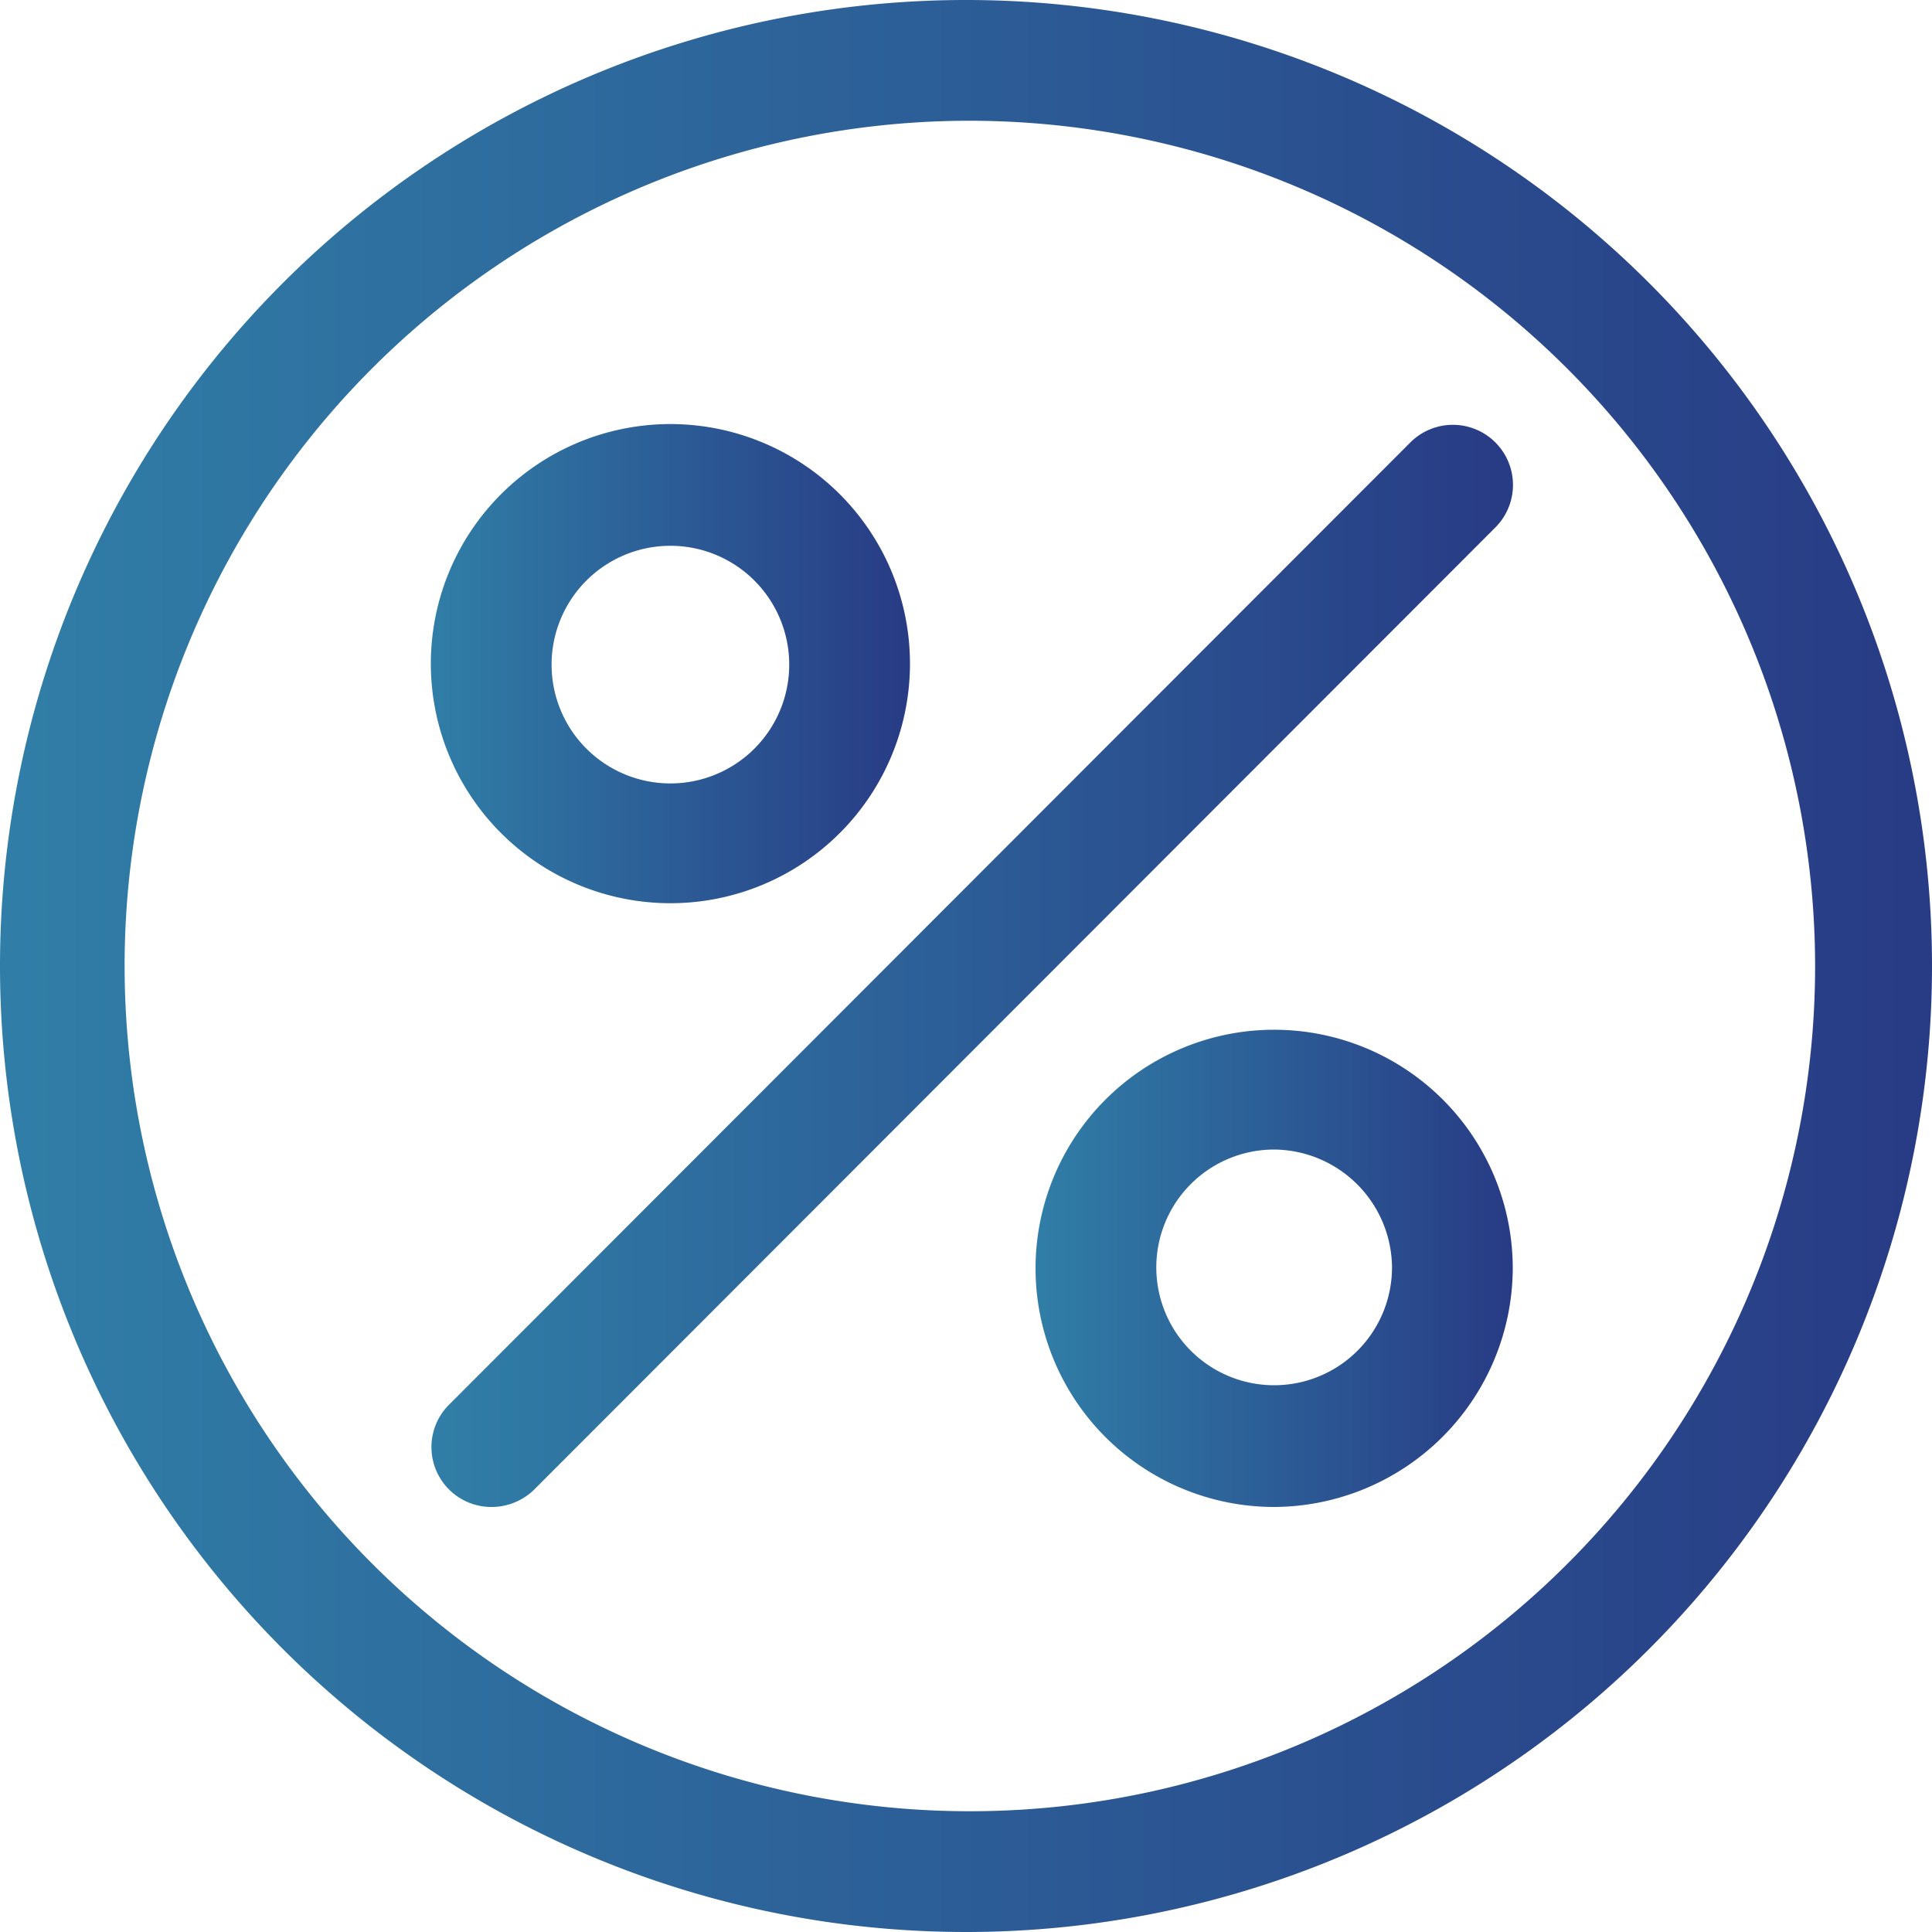 <svg data-name="Layer 1" id="Layer_1" viewBox="0 0 20 20" xmlns="http://www.w3.org/2000/svg"
     xmlns:xlink="http://www.w3.org/1999/xlink">
  <defs>
    <style>.cls-1 {
      fill: url(#linear-gradient);
    }

    .cls-2 {
      fill: url(#linear-gradient-2);
    }

    .cls-3 {
      fill: url(#linear-gradient-3);
    }

    .cls-4 {
      fill: url(#linear-gradient-4);
    }</style>
    <linearGradient gradientUnits="userSpaceOnUse" id="linear-gradient" x1="4.47" x2="15.67" y1="10" y2="10">
      <stop offset="0" stop-color="#307ea7"/>
      <stop offset="1" stop-color="#283b85"/>
    </linearGradient>
    <linearGradient id="linear-gradient-2" x1="4.47" x2="9.42" xlink:href="#linear-gradient" y1="6.88" y2="6.88"/>
    <linearGradient id="linear-gradient-3" x1="0.04" x2="20.04" xlink:href="#linear-gradient" y1="10" y2="10"/>
    <linearGradient id="linear-gradient-4" x1="10.72" x2="15.67" xlink:href="#linear-gradient" y1="13.13" y2="13.13"/>
  </defs>
  <title>Untitled-1</title>
  <path class="cls-1"
        d="M5.1,15.6a.62.62,0,0,1-.44-1.07L14.6,4.58a.62.62,0,1,1,.88.88L5.54,15.41A.63.63,0,0,1,5.1,15.6Z"/>
  <path class="cls-2"
        d="M6.94,9.35A2.48,2.48,0,1,1,9.42,6.88,2.48,2.48,0,0,1,6.94,9.35Zm0-3.7A1.23,1.23,0,1,0,8.17,6.88,1.23,1.23,0,0,0,6.94,5.65Z"/>
  <path class="cls-3"
        d="M10,20A10,10,0,1,1,20,10,10,10,0,0,1,10,20ZM10,1.25A8.75,8.75,0,1,0,18.79,10,8.76,8.76,0,0,0,10,1.25Z"/>
  <path class="cls-4"
        d="M13.19,15.6a2.47,2.47,0,1,1,2.47-2.48A2.48,2.48,0,0,1,13.19,15.6Zm0-3.7a1.22,1.22,0,1,0,1.22,1.22A1.23,1.23,0,0,0,13.19,11.9Z"/>
</svg>
